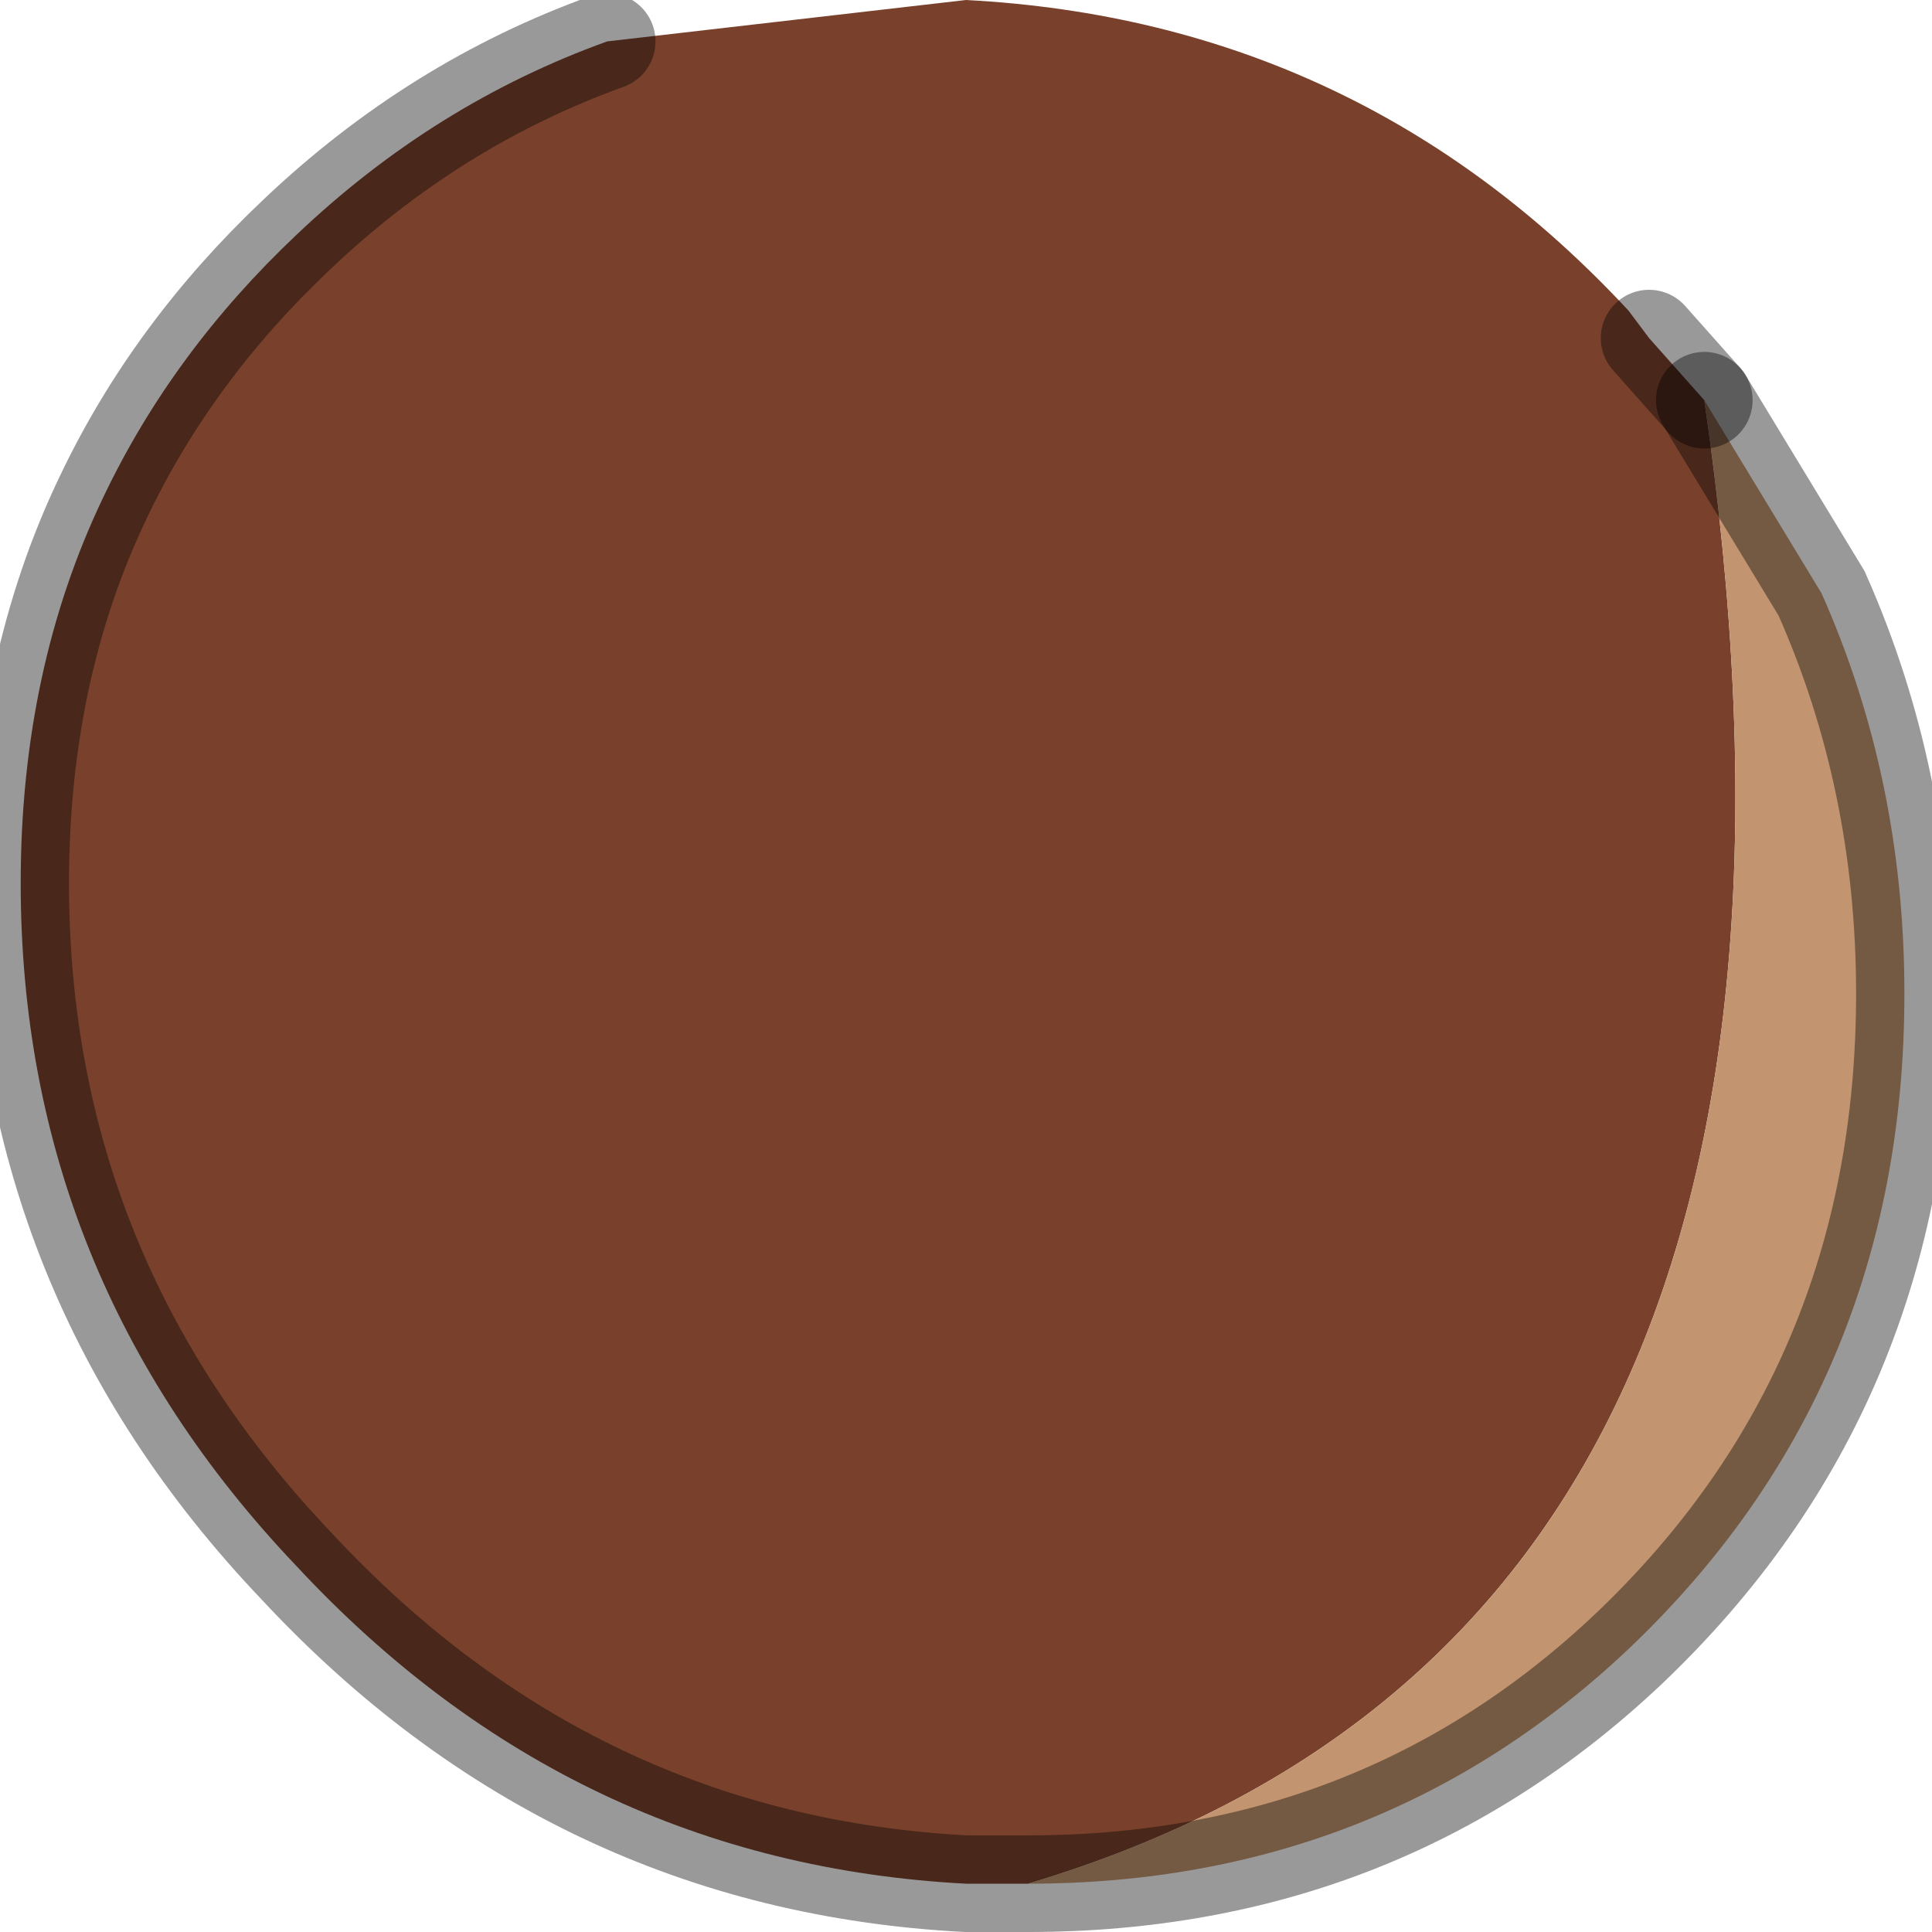 <?xml version="1.0" encoding="utf-8"?>
<svg version="1.1" id="Layer_1"
xmlns="http://www.w3.org/2000/svg"
xmlns:xlink="http://www.w3.org/1999/xlink"
width="14px" height="14px"
xml:space="preserve">
<g id="PathID_5897" transform="matrix(1, 0, 0, 1, 6.95, 6.8)">
<path style="fill:#79412B;fill-opacity:1" d="M0.5 6.85L0.05 6.85Q-2.8 6.7 -4.8 4.55Q-6.8 2.45 -6.8 -0.4Q-6.8 -1.95 -6.2 -3.2Q-5.7 -4.25 -4.8 -5.1Q-3.8 -6.05 -2.55 -6.5L0.05 -6.8Q2.9 -6.65 4.85 -4.55L5 -4.35L5.4 -3.9Q6.7 5 0.5 6.85" />
<path style="fill:#C29470;fill-opacity:1" d="M5.4 -3.9L6.25 -2.5Q6.85 -1.15 6.85 0.4Q6.85 3.25 4.85 5.15Q3.05 6.85 0.5 6.85Q6.7 5 5.4 -3.9" />
<path style="fill:none;stroke-width:0.7;stroke-linecap:round;stroke-linejoin:miter;stroke-miterlimit:5;stroke:#000000;stroke-opacity:0.4" d="M5.4 -3.9L6.25 -2.5Q6.85 -1.15 6.85 0.4Q6.85 3.25 4.85 5.15Q3.05 6.85 0.5 6.85L0.05 6.85Q-2.8 6.7 -4.8 4.55Q-6.8 2.45 -6.8 -0.4Q-6.8 -1.95 -6.2 -3.2Q-5.7 -4.25 -4.8 -5.1Q-3.8 -6.05 -2.55 -6.5" />
<path style="fill:none;stroke-width:0.7;stroke-linecap:round;stroke-linejoin:miter;stroke-miterlimit:5;stroke:#000000;stroke-opacity:0.4" d="M5 -4.35L5.4 -3.9" />
</g>
</svg>
